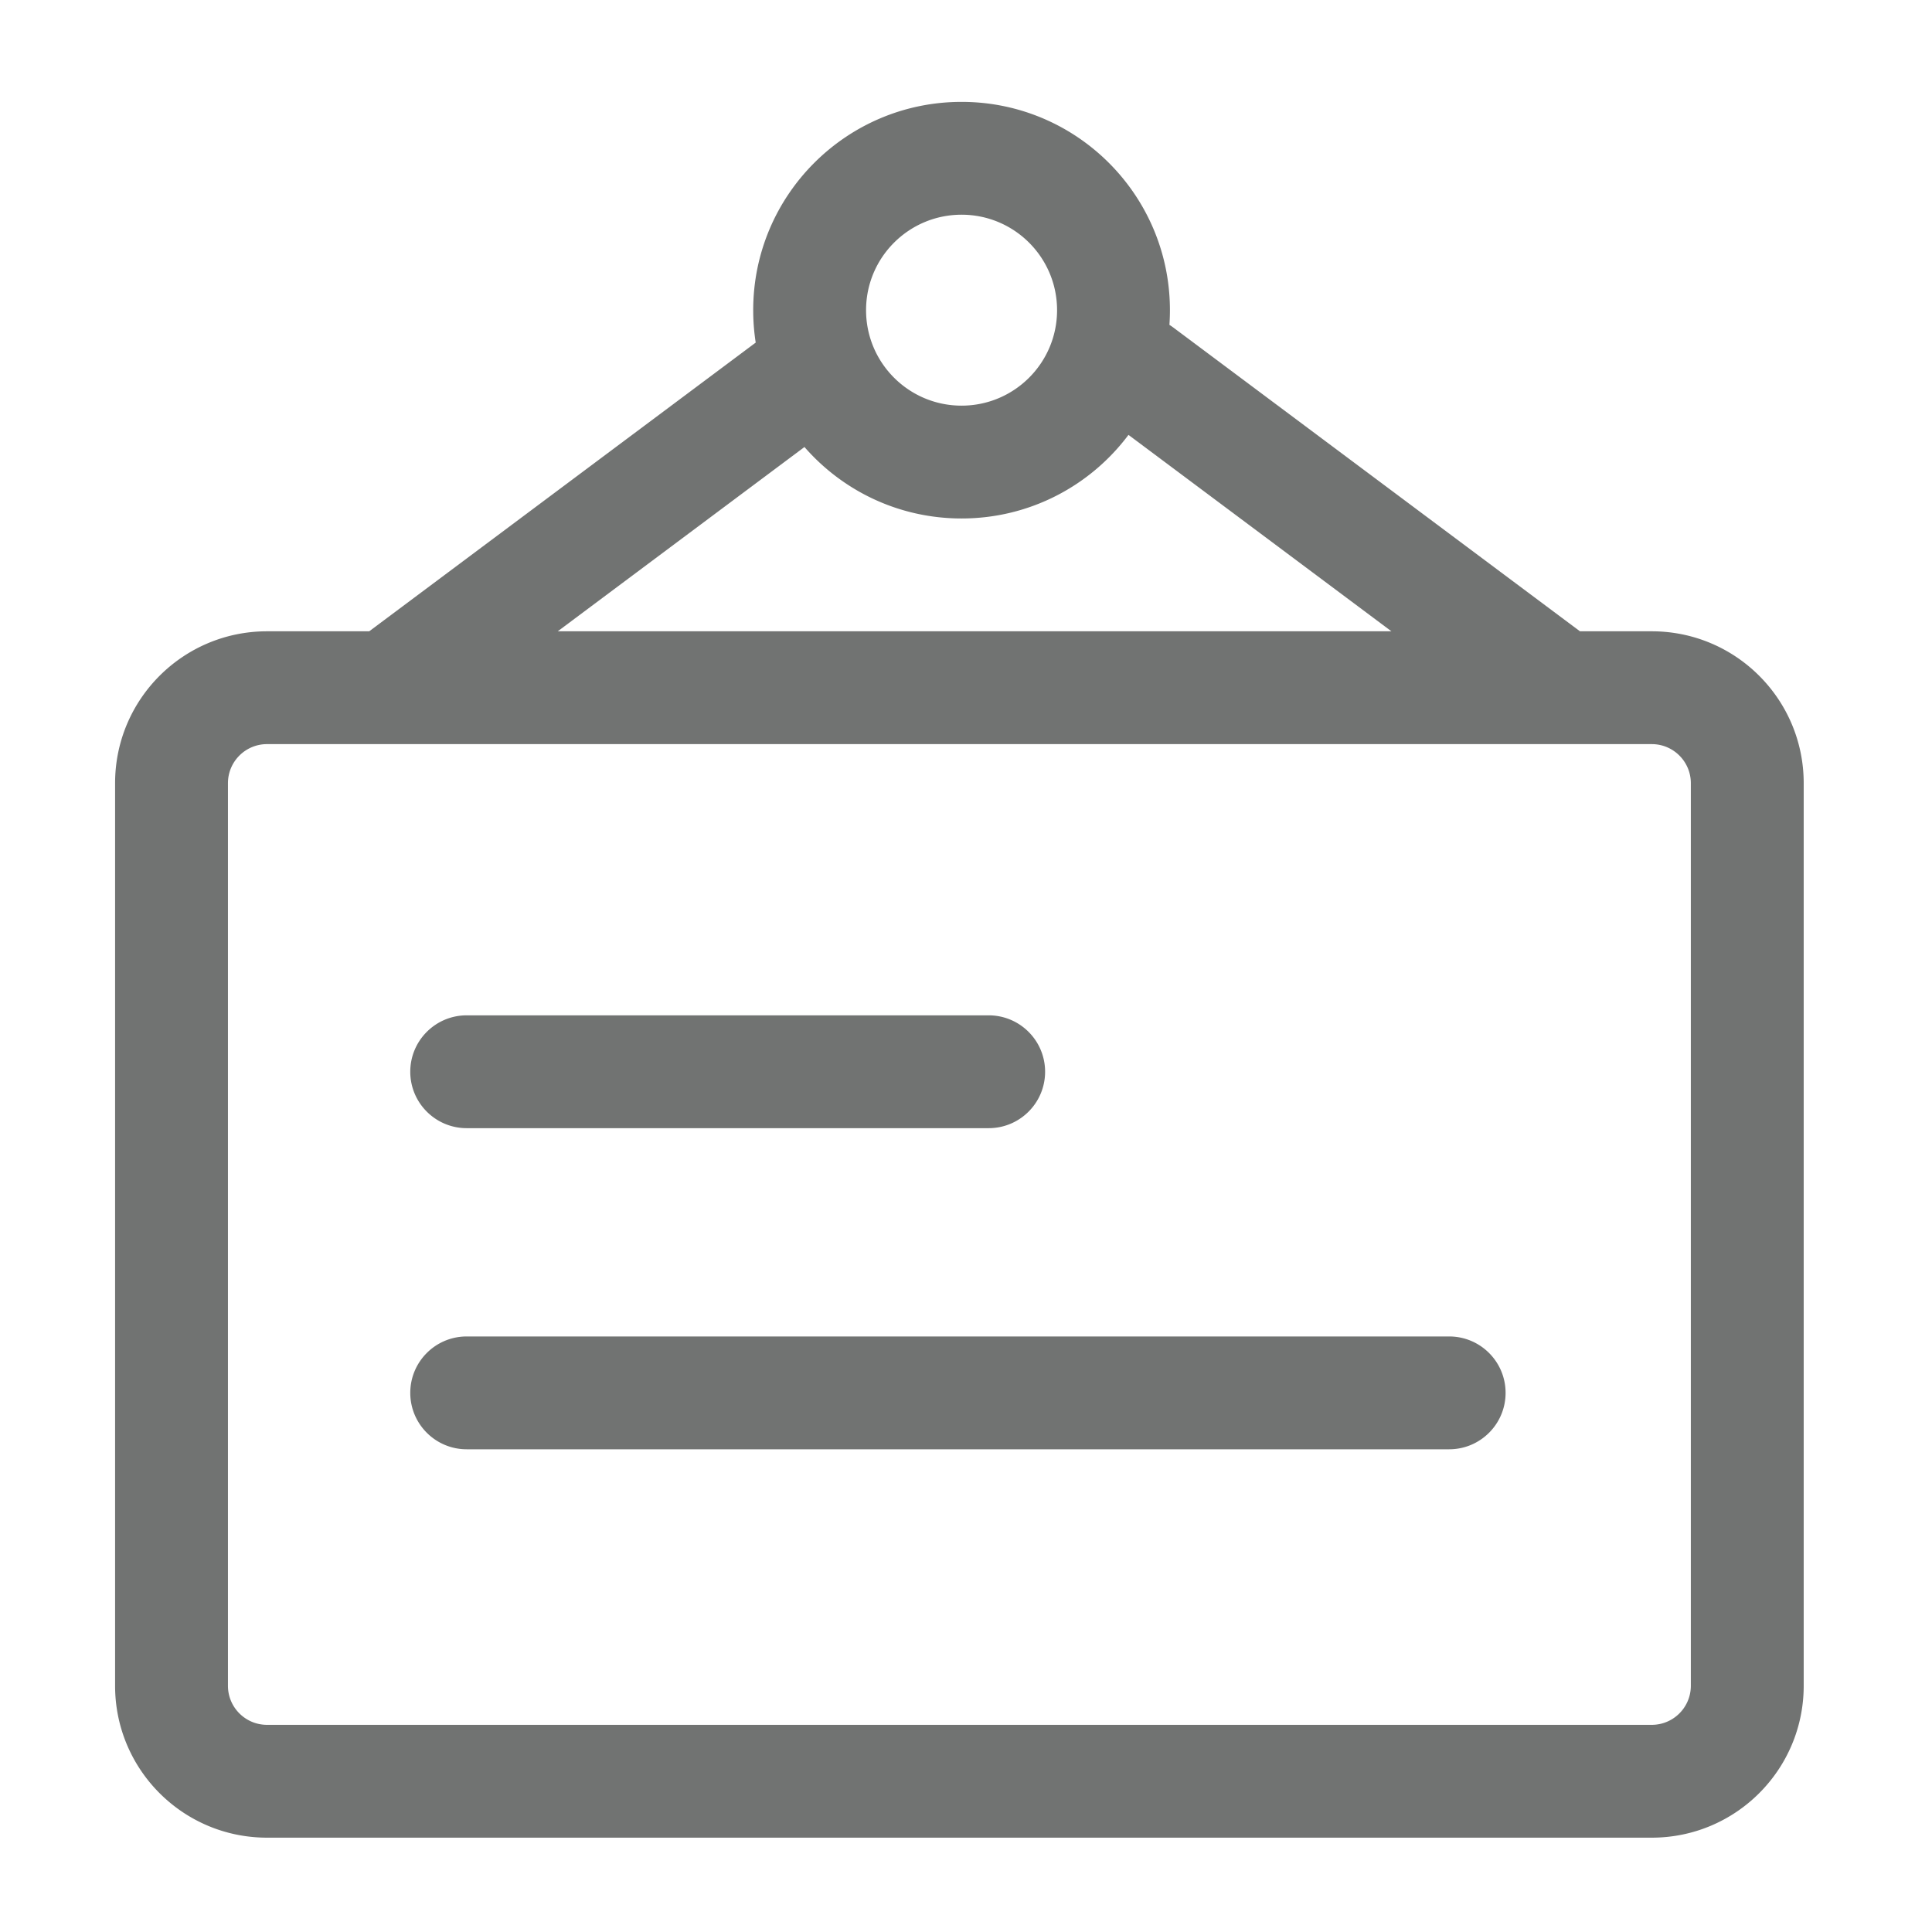 <?xml version="1.0" standalone="no"?><!DOCTYPE svg PUBLIC "-//W3C//DTD SVG 1.1//EN" "http://www.w3.org/Graphics/SVG/1.1/DTD/svg11.dtd"><svg t="1628835102362" class="icon" viewBox="0 0 1024 1024" version="1.1" xmlns="http://www.w3.org/2000/svg" p-id="1257" xmlns:xlink="http://www.w3.org/1999/xlink" width="200" height="200"><defs><style type="text/css"></style></defs><path d="M509.65 54c60.993 0 110.437 49.428 110.437 110.4 0 2.617-0.09 5.212-0.27 7.784 0.7 0.438 1.392 0.91 2.069 1.416L837.416 334.6l38.057 0.001c44.474 0 80.527 36.041 80.527 80.5v478.4c0 44.459-36.053 80.5-80.527 80.5H141.527C97.053 974 61 937.959 61 893.5V415.1c0-44.459 36.053-80.5 80.527-80.5l54.161-0.001 204.854-153.023a111.052 111.052 0 0 1-1.314-15.35l-0.015-1.826c0-60.972 49.445-110.4 110.437-110.4z m365.823 340.4H141.527c-11.232 0-20.375 8.94-20.698 20.09l-0.009 0.61v478.4c0 11.228 8.943 20.368 20.096 20.691l0.611 0.009h733.946c11.232 0 20.375-8.94 20.698-20.09l0.009-0.61V415.1c0-11.228-8.943-20.368-20.096-20.691l-0.611-0.009z m-107.39 313.95c16.519 0 29.91 13.387 29.91 29.9 0 16.277-13.011 29.517-29.204 29.892l-0.706 0.008h-520.72c-16.52 0-29.91-13.387-29.91-29.9 0-16.277 13.01-29.517 29.203-29.892l0.706-0.008h520.721z m-244.068-170.2c16.52 0 29.91 13.387 29.91 29.9 0 16.277-13.01 29.517-29.204 29.892l-0.706 0.008H247.362c-16.518 0-29.91-13.387-29.91-29.9 0-16.277 13.012-29.517 29.204-29.892l0.706-0.008h276.653z m74.102-307.655c-20.142 26.897-52.27 44.305-88.467 44.305-33.223 0-63.02-14.666-83.266-37.875l-130.76 97.674h441.857zM509.65 113.8c-27.955 0-50.617 22.654-50.617 50.6S481.695 215 509.65 215s50.617-22.654 50.617-50.6-22.662-50.6-50.617-50.6z" fill="#717372" p-id="1258"></path></svg>